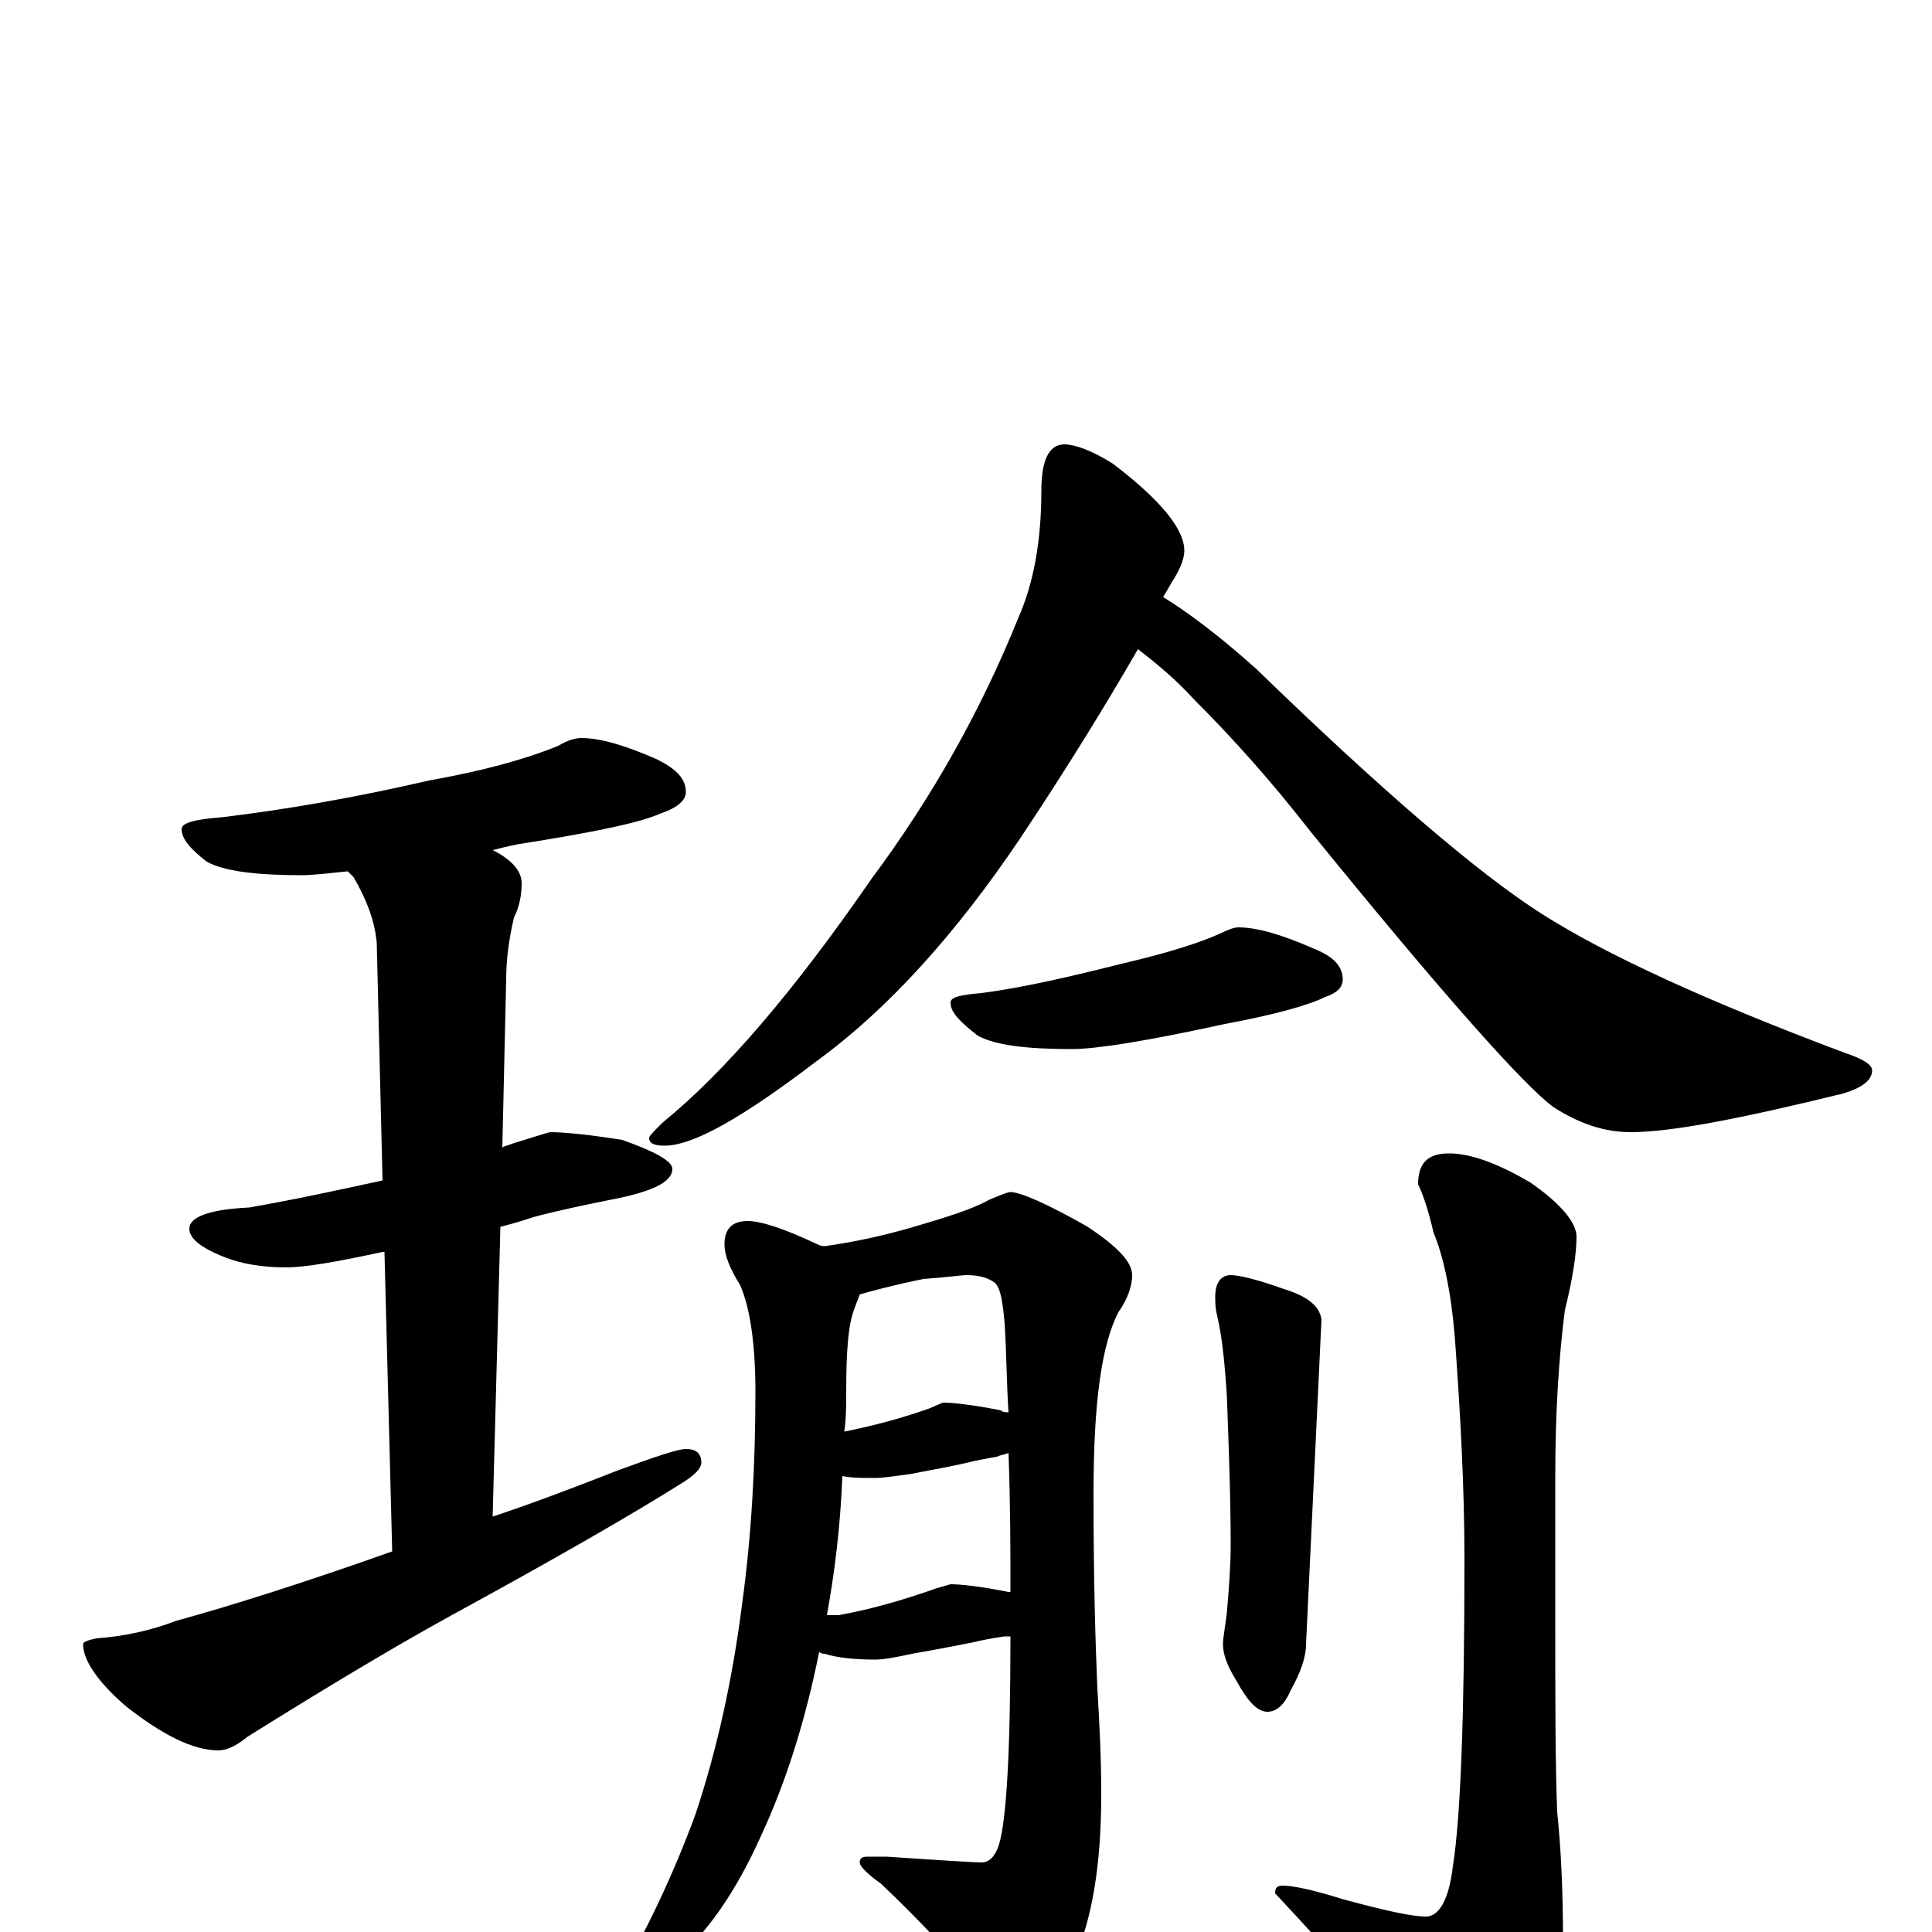 <?xml version="1.0" encoding="utf-8" ?>
<!DOCTYPE svg PUBLIC "-//W3C//DTD SVG 1.1//EN" "http://www.w3.org/Graphics/SVG/1.1/DTD/svg11.dtd">
<svg version="1.1" id="Layer_1" xmlns="http://www.w3.org/2000/svg" xmlns:xlink="http://www.w3.org/1999/xlink" x="0px" y="145px" width="1000px" height="1000px" viewBox="0 0 1000 1000" enable-background="new 0 0 1000 1000" xml:space="preserve">
<g id="Layer_1">
<path id="glyph" transform="matrix(1 0 0 -1 0 1000)" d="M301,618C311,618 324,614 340,607C350,602 355,597 355,590C355,586 351,582 342,579C331,574 306,569 268,563C263,562 259,561 255,560C265,555 270,549 270,543C270,537 269,531 266,525C263,512 262,502 262,493l-2,-87C261,407 263,407 265,408C278,412 284,414 285,414C291,414 303,413 322,410C339,404 348,399 348,395C348,388 337,383 316,379C301,376 287,373 276,370C273,369 267,367 259,365l-4,-150C276,222 297,230 320,239C339,246 351,250 355,250C360,250 363,248 363,243C363,240 360,237 354,233C327,216 287,193 232,163C203,147 168,126 128,101C122,96 117,94 113,94C100,94 84,102 65,117C50,130 43,141 43,149C43,150 45,151 50,152C64,153 78,156 91,161C120,169 158,181 203,197l-4,155l-1,0C175,347 158,344 148,344C135,344 125,346 117,349C104,354 98,359 98,364C98,370 108,374 129,375C152,379 175,384 198,389l-3,123C194,523 190,534 183,546C182,547 181,548 180,549C170,548 162,547 156,547C133,547 116,549 107,554C98,561 94,566 94,571C94,574 101,576 115,577C148,581 183,587 222,596C250,601 272,607 289,614C294,617 298,618 301,618M551,770C556,770 565,767 576,760C601,741 613,726 613,715C613,711 611,706 608,701C606,698 604,694 602,691C615,683 631,671 650,654C715,591 765,548 798,527C831,506 883,482 955,455C964,452 969,449 969,446C969,441 964,437 954,434C901,421 865,414 844,414C831,414 818,418 804,427C789,438 747,485 678,570C657,597 637,619 618,638C608,649 598,657 589,664C574,638 554,605 528,566C495,517 460,478 423,451C385,422 359,407 344,407C339,407 336,408 336,411C336,412 338,414 343,419C375,445 411,487 451,545C483,588 508,633 527,680C535,698 539,720 539,746C539,762 543,770 551,770M641,520C651,520 664,516 680,509C690,505 695,500 695,493C695,489 692,486 686,484C678,480 661,475 634,470C593,461 567,457 555,457C531,457 515,459 506,464C497,471 492,476 492,481C492,484 497,485 508,486C531,489 556,495 584,502C605,507 621,512 632,517C636,519 639,520 641,520M387,368C394,368 406,364 423,356C425,355 426,355 427,355C441,357 456,360 473,365C490,370 503,374 512,379C519,382 522,383 523,383C528,383 542,377 563,365C578,355 586,347 586,340C586,335 584,328 579,321C570,304 566,273 566,227C566,182 567,149 568,126C569,109 570,91 570,71C570,34 565,6 556,-14C545,-35 536,-46 527,-46C523,-46 518,-43 513,-36C494,-13 475,7 456,25C449,30 445,34 445,36C445,38 446,39 449,39C450,39 454,39 459,39C488,37 505,36 508,36C512,36 515,39 517,45C521,58 523,94 523,153C522,153 521,153 520,153C513,152 508,151 504,150C499,149 489,147 472,144C463,142 457,141 453,141C442,141 433,142 427,144C426,144 425,144 424,145C417,110 407,78 394,50C381,21 366,-1 347,-17C331,-32 321,-39 316,-39C314,-39 313,-38 313,-35C313,-34 315,-31 318,-28C335,1 349,31 360,61C371,94 379,130 384,169C389,205 391,242 391,280C391,305 388,324 383,335C378,343 375,350 375,356C375,364 379,368 387,368M428,164C430,164 432,164 434,164C451,167 468,172 485,178l7,2C497,180 507,179 522,176l1,0C523,197 523,221 522,248C520,247 518,247 516,246C510,245 505,244 501,243C497,242 487,240 471,237C463,236 457,235 453,235C446,235 441,235 436,236C435,210 432,186 428,164M437,259C452,262 467,266 481,271l7,3C493,274 503,273 518,270C519,269 521,269 522,269C521,284 521,299 520,315C519,326 518,333 515,336C511,339 506,340 500,340C498,340 491,339 478,338C463,335 452,332 445,330C444,327 443,325 442,322C439,314 438,300 438,280C438,273 438,266 437,259M637,340C641,340 650,338 664,333C677,329 683,324 684,317l-8,-168C676,142 673,134 668,125C665,118 661,114 656,114C651,114 646,119 640,130C635,138 633,144 633,149C633,152 634,157 635,165C636,177 637,189 637,200C637,225 636,251 635,278C634,292 633,306 630,319C629,323 629,326 629,329C629,336 632,340 637,340M750,403C761,403 775,398 792,388C808,377 816,367 816,360C816,351 814,338 810,322C807,299 805,270 805,236l0,-75C805,120 805,87 806,62C808,43 809,21 809,-4C809,-27 803,-46 790,-62C777,-78 767,-86 758,-86C749,-86 741,-80 734,-67C716,-42 691,-13 660,20C660,23 661,24 664,24C669,24 679,22 695,17C717,11 731,8 738,8C745,8 750,17 752,34C756,59 758,112 758,193C758,229 756,267 753,308C751,332 747,350 742,362C739,375 736,383 734,387C734,398 739,403 750,403z"/>
</g>
</svg>
